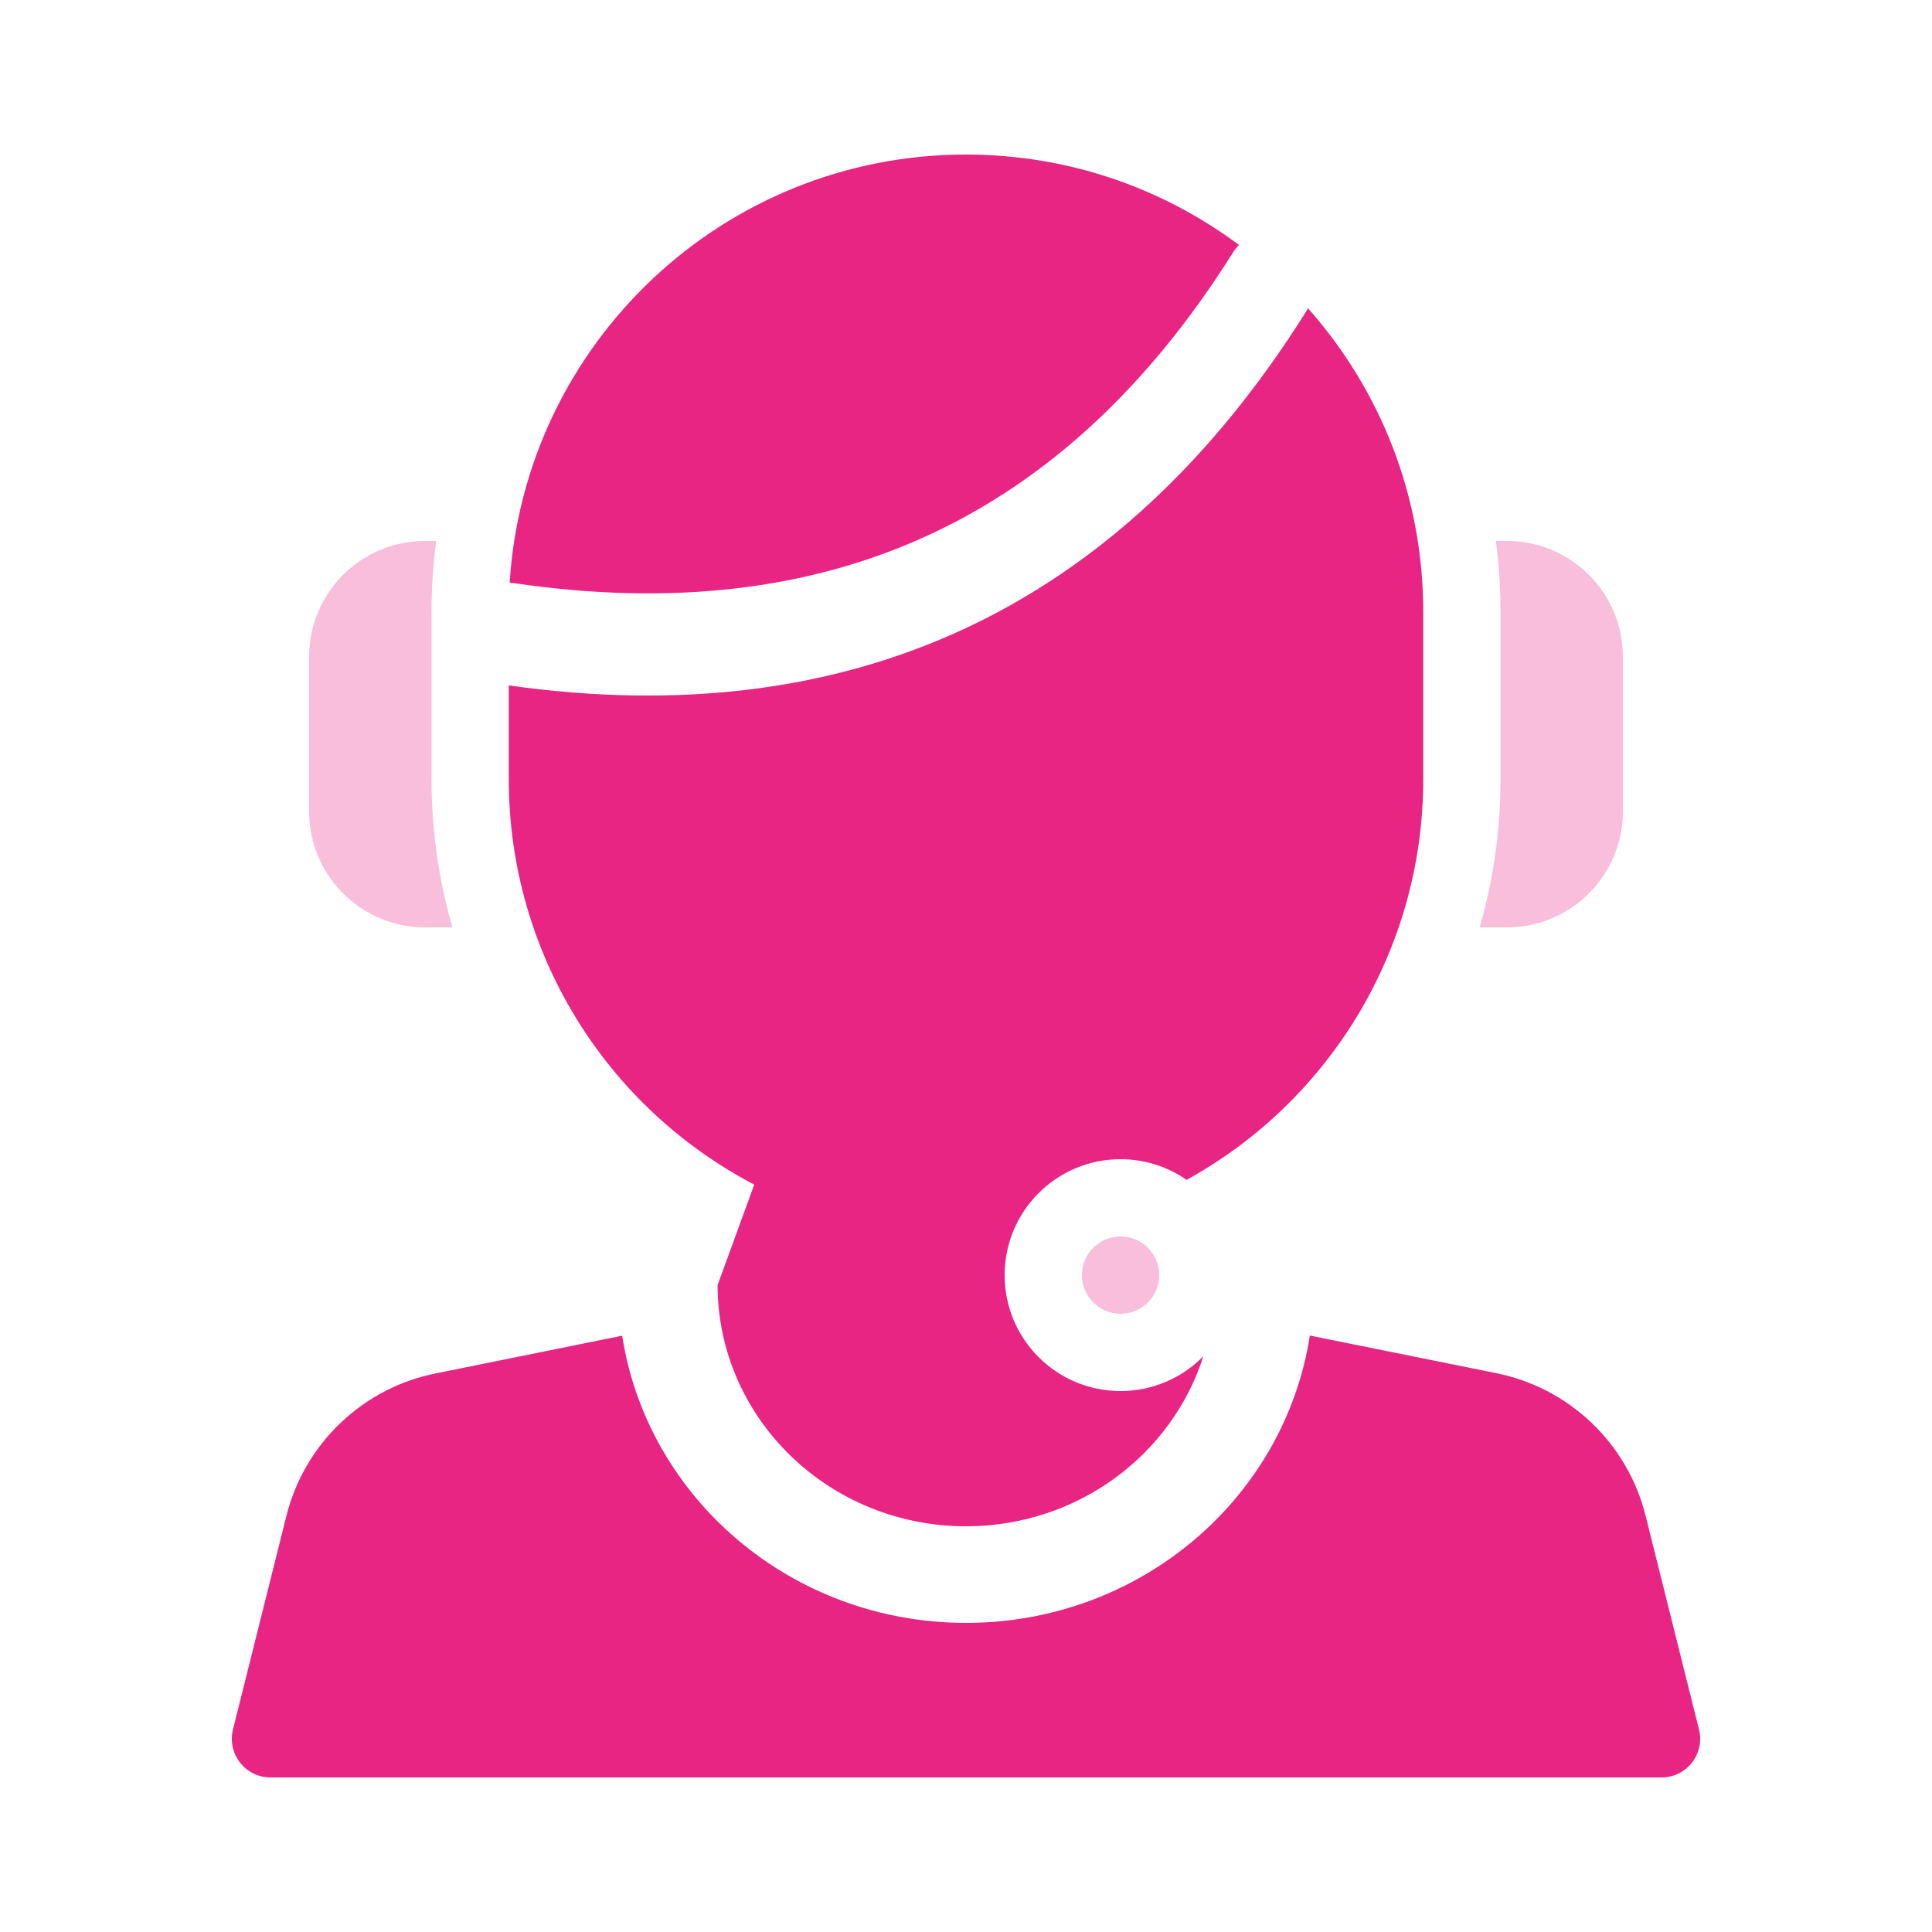 <svg width="40" height="40" viewBox="0 0 40 40" fill="none" xmlns="http://www.w3.org/2000/svg">
<path fill-rule="evenodd" clip-rule="evenodd" d="M10.534 14.191C17.621 15.191 23.165 12.607 27.026 6.475C27.045 6.444 27.063 6.413 27.079 6.381C28.564 8.052 29.467 10.254 29.467 12.667V16.133C29.467 19.637 27.546 22.787 24.567 24.428C24.18 24.158 23.708 24 23.2 24C21.874 24 20.8 25.075 20.8 26.4C20.8 27.726 21.874 28.8 23.2 28.8C23.871 28.8 24.478 28.524 24.914 28.08C24.265 30.119 22.31 31.6 20 31.6C17.162 31.6 14.861 29.365 14.857 26.606L15.616 24.526C12.534 22.915 10.534 19.708 10.534 16.133V14.191ZM10.552 12.066C10.862 7.117 14.974 3.2 20 3.2C22.119 3.2 24.075 3.896 25.652 5.072C25.604 5.121 25.559 5.178 25.519 5.241C22.045 10.76 17.134 13.026 10.645 12.074C10.614 12.07 10.583 12.067 10.552 12.066ZM12.881 27.654C13.403 31.02 16.392 33.6 20 33.6C23.609 33.6 26.597 31.019 27.119 27.651L30.955 28.425C32.479 28.722 33.694 29.875 34.07 31.381L35.176 35.806C35.303 36.311 34.921 36.8 34.4 36.8H5.6C5.08 36.8 4.698 36.311 4.824 35.806L5.929 31.387C6.306 29.877 7.526 28.723 9.046 28.43L12.881 27.654Z" fill="#E82583"/>
<path opacity="0.3" fill-rule="evenodd" clip-rule="evenodd" d="M23.2 27.2C23.642 27.2 24 26.842 24 26.4C24 25.958 23.642 25.6 23.2 25.6C22.759 25.6 22.4 25.958 22.4 26.4C22.4 26.842 22.759 27.2 23.2 27.2Z" fill="#E82583"/>
<path opacity="0.3" fill-rule="evenodd" clip-rule="evenodd" d="M30.971 11.2H31.2C32.526 11.2 33.6 12.274 33.6 13.6V16.8C33.6 18.125 32.526 19.2 31.2 19.2H30.635C30.918 18.218 31.067 17.188 31.067 16.133V12.667C31.067 12.169 31.034 11.68 30.971 11.2Z" fill="#E82583"/>
<path opacity="0.3" fill-rule="evenodd" clip-rule="evenodd" d="M9.366 19.2H8.8C7.475 19.2 6.4 18.125 6.4 16.8V13.6C6.4 12.274 7.475 11.2 8.8 11.2H9.03C8.967 11.68 8.934 12.169 8.934 12.667V16.133C8.934 17.188 9.084 18.218 9.366 19.2Z" fill="#E82583"/>
</svg>
